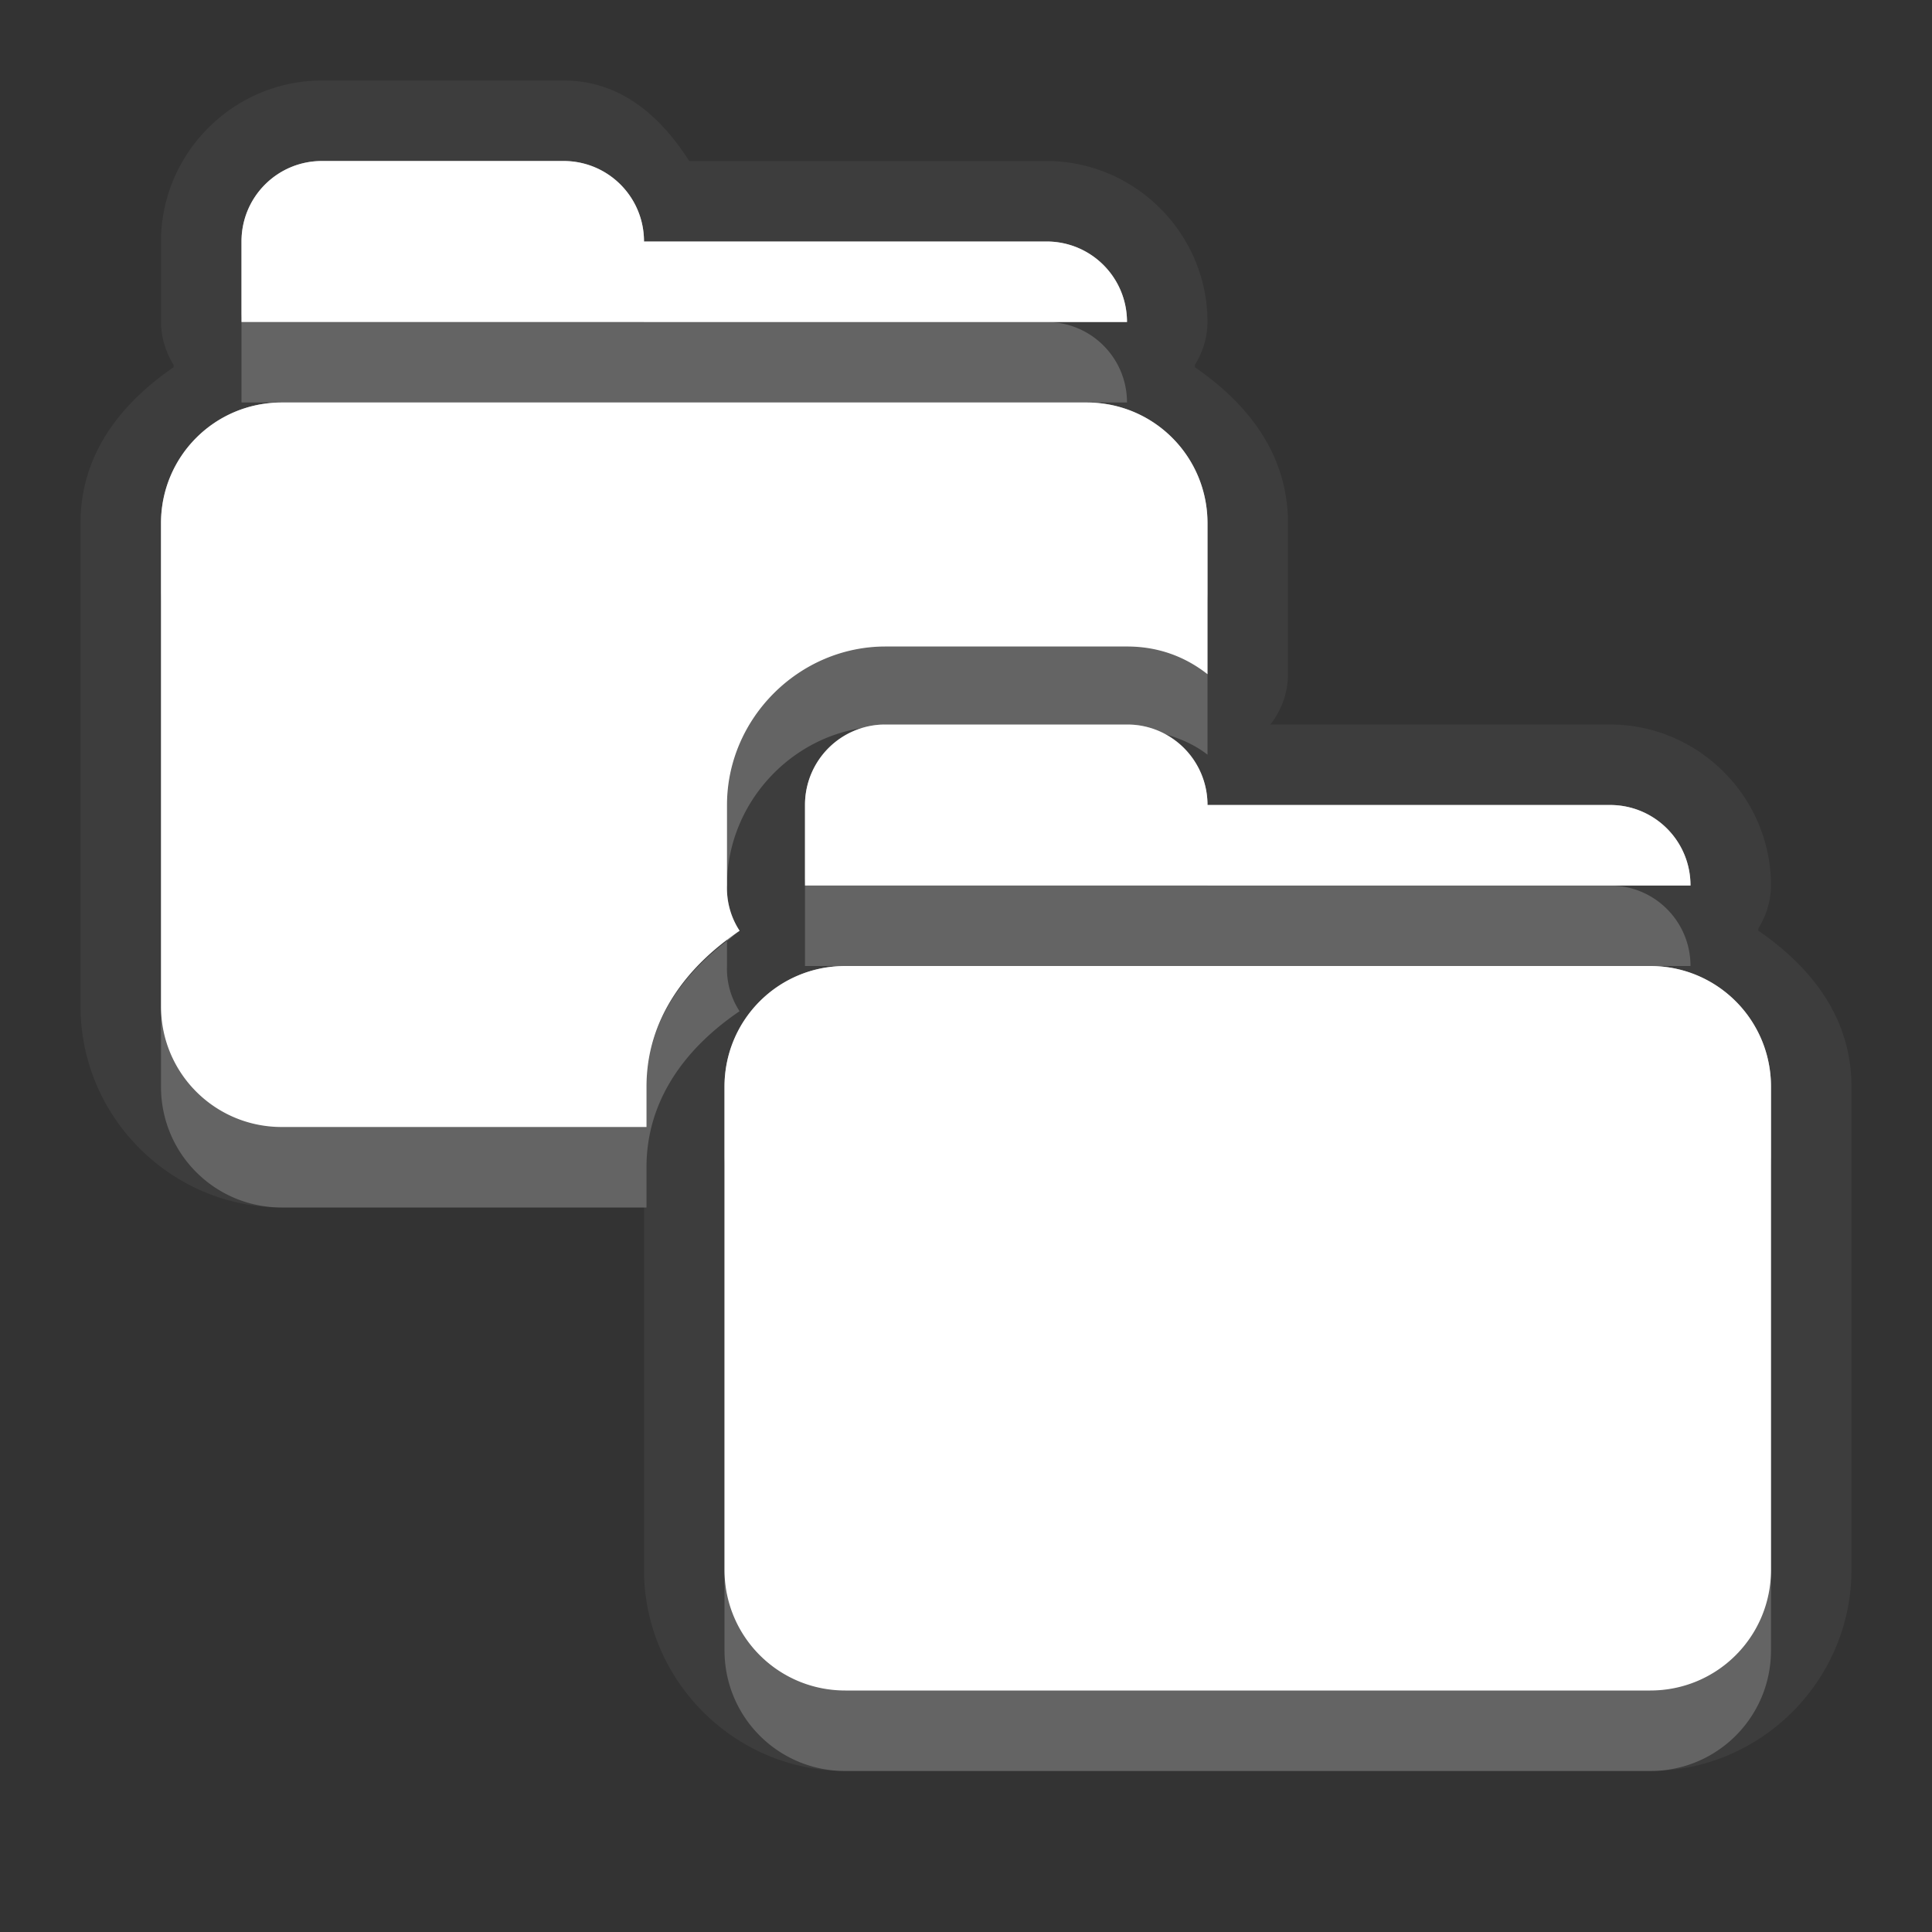 <?xml version="1.0" encoding="UTF-8" standalone="no"?>
<!-- Created with Inkscape (http://www.inkscape.org/) -->

<svg
   xmlns:dc="http://purl.org/dc/elements/1.1/"
   xmlns:cc="http://creativecommons.org/ns#"
   xmlns:rdf="http://www.w3.org/1999/02/22-rdf-syntax-ns#"
   xmlns:svg="http://www.w3.org/2000/svg"
   xmlns="http://www.w3.org/2000/svg"
   xmlns:xlink="http://www.w3.org/1999/xlink"
   xmlns:sodipodi="http://sodipodi.sourceforge.net/DTD/sodipodi-0.dtd"
   xmlns:inkscape="http://www.inkscape.org/namespaces/inkscape"
   width="24"
   height="24"
   id="svg2"
   sodipodi:version="0.32"
   inkscape:version="0.91 r"
   version="1.0"
   sodipodi:docname="folder-copy.svg"
   inkscape:output_extension="org.inkscape.output.svg.inkscape"
   inkscape:export-filename="/home/matt/.icons/Sirocco/scalable/mimetypes/text-plain.png"
   inkscape:export-xdpi="90"
   inkscape:export-ydpi="90"
   sodipodi:modified="true"
   style="display:inline">
  <rect width="100%" height="100%" fill="#333333" stroke="none"/>
  <sodipodi:namedview
     id="base"
     pagecolor="#7b7b7b"
     bordercolor="#666666"
     borderopacity="1.0"
     inkscape:pageopacity="0"
     inkscape:pageshadow="2"
     inkscape:zoom="16.442211"
     inkscape:cx="9.0662287"
     inkscape:cy="10.463411"
     inkscape:document-units="px"
     inkscape:current-layer="layer1"
     width="128px"
     height="128px"
     inkscape:showpageshadow="false"
     inkscape:window-width="2560"
     inkscape:window-height="1542"
     inkscape:window-x="0"
     inkscape:window-y="30"
     showguides="true"
     inkscape:guide-bbox="true"
     showgrid="true"
     inkscape:window-maximized="1"
     inkscape:snap-bbox="true"
     inkscape:bbox-paths="true"
     inkscape:bbox-nodes="true"
     inkscape:snap-bbox-edge-midpoints="true">
    <sodipodi:guide
       id="guide2226"
       position="32.637,117.998"
       orientation="horizontal" />
    <sodipodi:guide
       id="guide2230"
       position="110,57.402"
       orientation="vertical" />
    <sodipodi:guide
       id="guide2232"
       position="33.761"
       orientation="horizontal" />
    <sodipodi:guide
       id="guide2231"
       position="46.775"
       orientation="horizontal" />
    <inkscape:grid
       enabled="true"
       visible="true"
       id="grid3231"
       type="xygrid" />
    <sodipodi:guide
       orientation="1,0"
       position="100,67.625"
       id="guide2713" />
  </sodipodi:namedview>
  <defs
     id="defs4">
    <linearGradient
       gradientUnits="userSpaceOnUse"
       y2="19.387"
       x2="11.999"
       y1="0.922"
       x1="11.999"
       gradientTransform="scale(0.922,1.085)"
       id="linearGradient4190">
      <stop
         id="stop4192"
         offset="0"
         style="stop-color:#000000;stop-opacity:0.235" />
      <stop
         id="stop4194"
         offset="1"
         style="stop-color:#000000;stop-opacity:0.549" />
    </linearGradient>
    <inkscape:perspective
       sodipodi:type="inkscape:persp3d"
       inkscape:vp_x="0 : 11 : 1"
       inkscape:vp_y="0 : 1000 : 0"
       inkscape:vp_z="22 : 11 : 1"
       inkscape:persp3d-origin="11 : 7.3333333 : 1"
       id="perspective19" />
    <linearGradient
       id="StandardGradient"
       gradientTransform="scale(0.922,1.085)"
       x1="11.999"
       y1="0.922"
       x2="11.999"
       y2="19.387"
       gradientUnits="userSpaceOnUse">
      <stop
         style="stop-color:#000000;stop-opacity:0.863;"
         offset="0"
         id="stop3283" />
      <stop
         style="stop-color:#000000;stop-opacity:0.471;"
         offset="1"
         id="stop2651" />
    </linearGradient>
    <linearGradient
       inkscape:collect="always"
       xlink:href="#StandardGradient"
       id="linearGradient2406"
       gradientUnits="userSpaceOnUse"
       gradientTransform="matrix(0.922,0,0,1.085,0,-1)"
       x1="11.999"
       y1="2.766"
       x2="11.999"
       y2="19.387" />
    <linearGradient
       inkscape:collect="always"
       xlink:href="#StandardGradient"
       id="linearGradient3198"
       gradientUnits="userSpaceOnUse"
       gradientTransform="matrix(0.922,0,0,1.085,0,-1)"
       x1="11.999"
       y1="2.766"
       x2="11.999"
       y2="19.387" />
    <linearGradient
       inkscape:collect="always"
       xlink:href="#StandardGradient"
       id="linearGradient4636"
       gradientUnits="userSpaceOnUse"
       gradientTransform="matrix(0.922,0,0,1.085,-0.017,0.969)"
       x1="11.999"
       y1="2.766"
       x2="11.999"
       y2="15.702" />
    <linearGradient
       inkscape:collect="always"
       xlink:href="#StandardGradient"
       id="linearGradient2397"
       gradientUnits="userSpaceOnUse"
       gradientTransform="matrix(0.922,0,0,1.085,-0.017,0.969)"
       x1="11.999"
       y1="2.766"
       x2="11.999"
       y2="15.702" />
    <linearGradient
       inkscape:collect="always"
       xlink:href="#StandardGradient"
       id="linearGradient2402"
       gradientUnits="userSpaceOnUse"
       gradientTransform="matrix(0.922,0,0,1.085,-0.017,0.969)"
       x1="11.999"
       y1="2.766"
       x2="11.999"
       y2="15.702" />
    <linearGradient
       inkscape:collect="always"
       xlink:href="#StandardGradient"
       id="linearGradient2405"
       gradientUnits="userSpaceOnUse"
       gradientTransform="matrix(0.922,0,0,1.085,-0.017,-0.031)"
       x1="11.999"
       y1="2.766"
       x2="11.999"
       y2="15.702" />
    <linearGradient
       inkscape:collect="always"
       xlink:href="#StandardGradient"
       id="linearGradient2415"
       gradientUnits="userSpaceOnUse"
       gradientTransform="matrix(0.922,0,0,1.085,-0.017,-0.031)"
       x1="11.999"
       y1="2.766"
       x2="11.999"
       y2="15.702" />
    <linearGradient
       inkscape:collect="always"
       xlink:href="#StandardGradient"
       id="linearGradient2418"
       gradientUnits="userSpaceOnUse"
       gradientTransform="matrix(0.922,0,0,1.085,-0.017,-1.031)"
       x1="11.999"
       y1="2.766"
       x2="11.999"
       y2="15.702" />
    <linearGradient
       inkscape:collect="always"
       xlink:href="#StandardGradient"
       id="linearGradient2403"
       gradientUnits="userSpaceOnUse"
       gradientTransform="matrix(0.922,0,0,1.085,-0.017,-1.031)"
       x1="11.999"
       y1="2.766"
       x2="11.999"
       y2="15.702" />
    <linearGradient
       inkscape:collect="always"
       xlink:href="#StandardGradient"
       id="linearGradient2407"
       gradientUnits="userSpaceOnUse"
       gradientTransform="matrix(0.922,0,0,1.085,-1.017,-4.031)"
       x1="11.999"
       y1="2.766"
       x2="11.999"
       y2="15.702" />
    <inkscape:perspective
       id="perspective2850"
       inkscape:persp3d-origin="0.5 : 0.33333333 : 1"
       inkscape:vp_z="1 : 0.5 : 1"
       inkscape:vp_y="0 : 1000 : 0"
       inkscape:vp_x="0 : 0.5 : 1"
       sodipodi:type="inkscape:persp3d" />
    <linearGradient
       inkscape:collect="always"
       xlink:href="#StandardGradient"
       id="linearGradient3637"
       gradientUnits="userSpaceOnUse"
       gradientTransform="matrix(0.922,0,0,1.085,-30.017,-1.031)"
       x1="11.999"
       y1="2.766"
       x2="11.999"
       y2="15.702" />
    <clipPath
       clipPathUnits="userSpaceOnUse"
       id="clipPath3644">
      <path
         style="display:inline;fill:#ff00ff;fill-opacity:1;stroke:none"
         d="m -30,0 0,22 22,0 0,-22 -22,0 z m 4,1 3.969,0 c 0.554,0 1,0.446 1,1 l 0,1 8.5,0 c 0.655,0 1.201,0.417 1.406,1 0.002,0.004 0.03,-0.004 0.031,0 0.003,0.009 -0.003,0.022 0,0.031 C -11.045,4.178 -11,4.337 -11,4.5 L -11,5 -27,5 -27,4.031 -27,4 -27,2 c 0,-0.554 0.446,-1 1,-1 z m -0.5,5 15,0 c 0.831,0 1.5,0.669 1.5,1.5 l 0,8.031 c 0,0.831 -0.669,1.5 -1.5,1.5 l -6.469,0 0,-4 -3.031,0 0,-3.062 -5,0 0,3.031 -2,0 0,-5.5 C -28,6.669 -27.331,6 -26.5,6 Z m 1.5,5 3,0 0,3 3,0 0,3 -3,0 0,3 -3,0 0,-3 -3,0 0,-3 3,0 0,-3 z"
         id="path3646"
         inkscape:connector-curvature="0" />
    </clipPath>
    <linearGradient
       inkscape:collect="always"
       xlink:href="#StandardGradient"
       id="linearGradient3959"
       gradientUnits="userSpaceOnUse"
       gradientTransform="matrix(0.922,0,0,1.085,-0.017,-1.031)"
       x1="11.999"
       y1="2.766"
       x2="11.999"
       y2="15.702" />
    <linearGradient
       inkscape:collect="always"
       xlink:href="#StandardGradient"
       id="linearGradient3963"
       gradientUnits="userSpaceOnUse"
       gradientTransform="matrix(0.922,0,0,1.085,-0.017,-1.031)"
       x1="11.999"
       y1="2.766"
       x2="11.999"
       y2="15.702" />
    <linearGradient
       inkscape:collect="always"
       xlink:href="#StandardGradient"
       id="linearGradient3041"
       gradientUnits="userSpaceOnUse"
       gradientTransform="matrix(-0.922,0,0,1.085,22.017,-1.031)"
       x1="11.999"
       y1="2.766"
       x2="11.999"
       y2="15.702" />
    <linearGradient
       inkscape:collect="always"
       xlink:href="#StandardGradient"
       id="linearGradient3043"
       gradientUnits="userSpaceOnUse"
       gradientTransform="matrix(0.922,0,0,1.085,-0.017,-1.031)"
       x1="11.999"
       y1="2.766"
       x2="11.999"
       y2="15.702" />
    <linearGradient
       inkscape:collect="always"
       xlink:href="#StandardGradient"
       id="linearGradient3048"
       gradientUnits="userSpaceOnUse"
       gradientTransform="matrix(0.922,0,0,1.085,2.983,1.969)"
       x1="11.999"
       y1="2.766"
       x2="11.999"
       y2="15.702" />
    <linearGradient
       inkscape:collect="always"
       xlink:href="#StandardGradient"
       id="linearGradient3052"
       gradientUnits="userSpaceOnUse"
       gradientTransform="matrix(0.922,0,0,1.085,0.983,-0.031)"
       x1="11.999"
       y1="2.766"
       x2="11.999"
       y2="15.702" />
    <linearGradient
       inkscape:collect="always"
       xlink:href="#StandardGradient-8"
       id="linearGradient2416"
       gradientUnits="userSpaceOnUse"
       gradientTransform="matrix(0.925,0,0,1.087,-6.06,-2.002)"
       x1="11.999"
       y1="2.762"
       x2="11.999"
       y2="15.639" />
    <linearGradient
       id="StandardGradient-8"
       gradientTransform="scale(0.922,1.085)"
       x1="11.999"
       y1="0.922"
       x2="11.999"
       y2="19.387"
       gradientUnits="userSpaceOnUse">
      <stop
         style="stop-color:#000000;stop-opacity:0.863;"
         offset="0"
         id="stop3283-1" />
      <stop
         style="stop-color:#000000;stop-opacity:0.471;"
         offset="1"
         id="stop2651-9" />
    </linearGradient>
    <linearGradient
       y2="15.639"
       x2="11.999"
       y1="2.762"
       x1="11.999"
       gradientTransform="matrix(0.925,0,0,1.087,-0.06,2.998)"
       gradientUnits="userSpaceOnUse"
       id="linearGradient3026"
       xlink:href="#StandardGradient-8"
       inkscape:collect="always" />
    <linearGradient
       inkscape:collect="always"
       xlink:href="#StandardGradient-8"
       id="linearGradient3080"
       gradientUnits="userSpaceOnUse"
       gradientTransform="matrix(-0.925,0,0,1.087,28.06,2.998)"
       x1="11.999"
       y1="2.762"
       x2="11.999"
       y2="15.639" />
    <linearGradient
       inkscape:collect="always"
       xlink:href="#StandardGradient-8"
       id="linearGradient3082"
       gradientUnits="userSpaceOnUse"
       gradientTransform="matrix(0.925,0,0,1.087,-0.06,2.998)"
       x1="11.999"
       y1="2.762"
       x2="11.999"
       y2="15.639" />
    <linearGradient
       inkscape:collect="always"
       xlink:href="#StandardGradient-8"
       id="linearGradient3085"
       gradientUnits="userSpaceOnUse"
       gradientTransform="matrix(0.925,0,0,1.087,0.94,4.998)"
       x1="11.999"
       y1="2.762"
       x2="11.999"
       y2="15.639" />
    <linearGradient
       inkscape:collect="always"
       xlink:href="#StandardGradient-8"
       id="linearGradient3089"
       gradientUnits="userSpaceOnUse"
       gradientTransform="matrix(0.925,0,0,1.087,-5.06,-1.002)"
       x1="11.999"
       y1="2.762"
       x2="11.999"
       y2="15.639" />
    <linearGradient
       inkscape:collect="always"
       xlink:href="#StandardGradient-8"
       id="linearGradient3093"
       gradientUnits="userSpaceOnUse"
       gradientTransform="matrix(0.925,0,0,1.087,-0.06,4.998)"
       x1="11.999"
       y1="2.762"
       x2="11.999"
       y2="15.639" />
    <linearGradient
       inkscape:collect="always"
       xlink:href="#StandardGradient-8"
       id="linearGradient3097"
       gradientUnits="userSpaceOnUse"
       gradientTransform="matrix(0.925,0,0,1.087,-0.06,4.998)"
       x1="11.999"
       y1="2.762"
       x2="11.999"
       y2="15.639" />
    <linearGradient
       inkscape:collect="always"
       xlink:href="#StandardGradient-8"
       id="linearGradient3100"
       gradientUnits="userSpaceOnUse"
       gradientTransform="matrix(0.925,0,0,1.087,-5.06,-2.002)"
       x1="11.999"
       y1="2.762"
       x2="11.999"
       y2="15.639" />
    <linearGradient
       inkscape:collect="always"
       xlink:href="#StandardGradient-8"
       id="linearGradient3103"
       gradientUnits="userSpaceOnUse"
       gradientTransform="matrix(0.925,0,0,1.087,-6.06,-2.002)"
       x1="11.999"
       y1="2.762"
       x2="11.999"
       y2="15.639" />
    <linearGradient
       inkscape:collect="always"
       xlink:href="#StandardGradient-8"
       id="linearGradient3105"
       gradientUnits="userSpaceOnUse"
       gradientTransform="matrix(0.925,0,0,1.087,-0.06,4.998)"
       x1="11.999"
       y1="2.762"
       x2="11.999"
       y2="15.639" />
    <linearGradient
       inkscape:collect="always"
       xlink:href="#StandardGradient-8"
       id="linearGradient3115"
       gradientUnits="userSpaceOnUse"
       gradientTransform="matrix(0.925,0,0,1.087,0.94,5.998)"
       x1="11.999"
       y1="-3.677"
       x2="11.999"
       y2="13.799" />
    <linearGradient
       inkscape:collect="always"
       xlink:href="#StandardGradient-8"
       id="linearGradient3117"
       gradientUnits="userSpaceOnUse"
       gradientTransform="matrix(0.925,0,0,1.087,0.94,4.998)"
       x1="11.999"
       y1="-3.677"
       x2="11.999"
       y2="13.799" />
    <linearGradient
       inkscape:collect="always"
       xlink:href="#StandardGradient-8"
       id="linearGradient3890"
       gradientUnits="userSpaceOnUse"
       gradientTransform="matrix(0.925,0,0,1.087,0.94,5.998)"
       x1="11.999"
       y1="-3.677"
       x2="11.999"
       y2="13.799" />
    <linearGradient
       inkscape:collect="always"
       xlink:href="#StandardGradient-8"
       id="linearGradient3894"
       gradientUnits="userSpaceOnUse"
       gradientTransform="matrix(0.925,0,0,1.087,0.94,4.998)"
       x1="11.999"
       y1="-3.677"
       x2="11.999"
       y2="13.799" />
    <linearGradient
       inkscape:collect="always"
       xlink:href="#StandardGradient-8"
       id="linearGradient3901"
       gradientUnits="userSpaceOnUse"
       gradientTransform="matrix(0.925,0,0,1.087,0.94,4.998)"
       x1="11.999"
       y1="-3.677"
       x2="11.999"
       y2="13.799" />
    <linearGradient
       inkscape:collect="always"
       xlink:href="#StandardGradient-8"
       id="linearGradient3905"
       gradientUnits="userSpaceOnUse"
       gradientTransform="matrix(0.925,0,0,1.087,0.94,4.998)"
       x1="11.999"
       y1="-3.677"
       x2="11.999"
       y2="13.799" />
  </defs>
  <g
     style="display:inline"
     inkscape:label="Calque 1"
     id="layer1"
     inkscape:groupmode="layer"
     transform="translate(0,2)">
    <path
       style="display:inline;opacity:0.05;fill:#ffffff;fill-opacity:1;stroke:none"
       d="M 4,-1 C 2.901,-1 2,-0.099 2,1 l 0,1 a 1.015,1.015 0 0 0 0.156,0.531 1.015,1.015 0 0 0 0,0.031 C 1.494,3.018 1,3.646 1,4.5 L 1,9 1,10.5 C 1,11.876 2.124,13 3.5,13 l 4.5,0 0,3 0,1.5 c 0,1.376 1.124,2.5 2.5,2.5 l 6.5,0 3.5,0 c 1.376,0 2.5,-1.124 2.5,-2.5 l 0,-1.5 0,-4.5 c 0,-0.854 -0.494,-1.482 -1.156,-1.938 -0.003,-0.002 0.003,-0.029 0,-0.031 A 1.015,1.015 0 0 0 22,9 C 22,7.901 21.099,7 20,7 L 15.781,7 A 1.015,1.015 0 0 0 16,6.375 L 16,4.5 C 16,3.646 15.506,3.018 14.844,2.562 a 1.015,1.015 0 0 0 0,-0.031 A 1.015,1.015 0 0 0 15,2 C 15,0.901 14.099,0 13,0 L 8.562,0 C 8.202,-0.562 7.706,-1 7,-1 l -3,0 z m 0,1 3,0 c 0.554,0 1,0.446 1,1 l 5,0 c 0.554,0 1,0.446 1,1 L 3,2 3,1 C 3,0.446 3.446,0 4,0 Z m -0.5,3 10,0 C 14.331,3 15,3.669 15,4.5 l 0,1.875 C 14.722,6.157 14.389,6.031 14,6.031 l -3,0 C 9.925,6.031 9.031,6.925 9.031,8 l 0,1 a 0.97,0.97 0 0 0 0,0.188 0.97,0.97 0 0 0 0.062,0.188 1.015,1.015 0 0 0 0,0.031 0.97,0.97 0 0 0 0.031,0.062 1.015,1.015 0 0 0 0.031,0.062 c -0.003,0.002 0.003,0.029 0,0.031 -0.649,0.446 -1.125,1.1 -1.125,1.938 l 0,0.5 L 3.5,12 C 2.669,12 2,11.331 2,10.5 L 2,9 2,4.5 C 2,3.669 2.669,3 3.5,3 Z m 7.5,4 3,0 c 0.554,0 1,0.446 1,1 l 5,0 c 0.554,0 1,0.446 1,1 L 10,9 10,8 c 0,-0.554 0.446,-1 1,-1 z m -0.5,3 10,0 c 0.831,0 1.5,0.669 1.5,1.5 l 0,4.5 0,1.5 C 22,18.331 21.331,19 20.5,19 L 17,19 10.5,19 C 9.669,19 9,18.331 9,17.5 L 9,16 9,11.5 C 9,10.669 9.669,10 10.5,10 Z"
       id="path3903"
       inkscape:connector-curvature="0" />
    <path
       style="display:inline;fill:#ffffff;fill-opacity:1;stroke:none"
       d="M 4,0 C 3.446,0 3,0.446 3,1 L 3,2 14,2 C 14,1.446 13.554,1 13,1 L 8,1 C 8,0.446 7.554,0 7,0 L 4,0 Z M 3.5,3 C 2.669,3 2,3.669 2,4.5 L 2,9 2,10.5 C 2,11.331 2.669,12 3.5,12 l 4.531,0 0,-0.5 c 0,-0.846 0.497,-1.491 1.156,-1.938 A 0.97,0.97 0 0 1 9.031,9 l 0,-1 C 9.031,6.925 9.925,6.031 11,6.031 l 3,0 c 0.389,0 0.722,0.126 1,0.344 L 15,4.5 C 15,3.669 14.331,3 13.5,3 L 3.5,3 Z M 11,7 c -0.554,0 -1,0.446 -1,1 l 0,1 11,0 C 21,8.446 20.554,8 20,8 L 15,8 C 15,7.446 14.554,7 14,7 l -3,0 z m -0.5,3 C 9.669,10 9,10.669 9,11.5 l 0,4.5 0,1.5 c 0,0.831 0.669,1.5 1.5,1.5 l 6.5,0 3.5,0 C 21.331,19 22,18.331 22,17.5 L 22,16 22,11.5 C 22,10.669 21.331,10 20.5,10 l -10,0 z"
       id="path3076"
       inkscape:connector-curvature="0" />
    <path
       style="display:inline;opacity:0.3;fill:#ffffff;fill-opacity:1;stroke:none"
       d="M 4,0 C 3.446,0 3,0.446 3,1 L 3,2 C 3,1.446 3.446,1 4,1 l 3,0 c 0.554,0 1,0.446 1,1 l 5,0 1,0 C 14,1.446 13.554,1 13,1 L 8,1 C 8,0.446 7.554,0 7,0 L 4,0 Z M 3.5,3 C 2.669,3 2,3.669 2,4.5 l 0,1 C 2,4.669 2.669,4 3.5,4 l 10,0 C 14.331,4 15,4.669 15,5.5 l 0,-1 C 15,3.669 14.331,3 13.5,3 l -10,0 z m 7.312,4.031 C 10.354,7.123 10,7.514 10,8 l 0,1 c 0,-0.554 0.446,-1 1,-1 l 3,0 c 0.554,0 1,0.446 1,1 l 5,0 1,0 C 21,8.446 20.554,8 20,8 L 15,8 C 15,7.585 14.734,7.245 14.375,7.094 14.252,7.064 14.137,7.031 14,7.031 l -3,0 c -0.062,0 -0.127,-0.006 -0.188,0 z m -1.781,2.188 0,0.469 C 9.084,9.648 9.133,9.6 9.188,9.562 A 0.97,0.97 0 0 1 9.031,9.219 Z M 10.5,10 C 9.669,10 9,10.669 9,11.5 l 0,1 C 9,11.669 9.669,11 10.5,11 l 10,0 c 0.831,0 1.5,0.669 1.5,1.5 l 0,-1 C 22,10.669 21.331,10 20.5,10 l -10,0 z"
       id="path3111"
       inkscape:connector-curvature="0" />
    <path
       style="display:inline;opacity:0.2;fill:#ffffff;fill-opacity:1;stroke:none"
       d="m 3,2 0,1 0.5,0 10,0 0.5,0 C 14,2.446 13.554,2 13,2 L 8,2 3,2 Z m 8,4.031 C 9.925,6.031 9.031,6.925 9.031,8 l 0,1 c 0,-1.013 0.79,-1.874 1.781,-1.969 C 10.877,7.018 10.932,7 11,7 l 3,0 c 0.139,0 0.255,0.043 0.375,0.094 C 14.601,7.148 14.82,7.234 15,7.375 l 0,-1 C 14.722,6.157 14.389,6.031 14,6.031 l -3,0 z M 10,9 l 0,1 0.5,0 10,0 0.5,0 C 21,9.446 20.554,9 20,9 L 15,9 10,9 Z M 9.031,9.688 c -0.577,0.44 -1,1.037 -1,1.812 l 0,0.5 L 3.5,12 C 2.669,12 2,11.331 2,10.5 l 0,1 C 2,12.331 2.669,13 3.5,13 l 4.531,0 0,-0.5 c 0,-0.846 0.497,-1.491 1.156,-1.938 A 0.97,0.97 0 0 1 9.031,10 l 0,-0.312 z M 9,17.5 l 0,1 c 0,0.831 0.669,1.5 1.5,1.5 l 6.5,0 3.5,0 c 0.831,0 1.5,-0.669 1.5,-1.5 l 0,-1 C 22,18.331 21.331,19 20.5,19 L 17,19 10.5,19 C 9.669,19 9,18.331 9,17.5 Z"
       id="path3888"
       inkscape:connector-curvature="0" />
    <path
       style="color:#000000;font-style:normal;font-variant:normal;font-weight:normal;font-stretch:normal;font-size:medium;line-height:normal;font-family:sans-serif;text-indent:0;text-align:start;text-decoration:none;text-decoration-line:none;text-decoration-style:solid;text-decoration-color:#000000;letter-spacing:normal;word-spacing:normal;text-transform:none;direction:ltr;block-progression:tb;writing-mode:lr-tb;baseline-shift:baseline;text-anchor:start;white-space:normal;clip-rule:nonzero;display:inline;overflow:visible;visibility:visible;opacity:0.3;isolation:auto;mix-blend-mode:normal;color-interpolation:sRGB;color-interpolation-filters:linearRGB;solid-color:#000000;solid-opacity:1;fill:#ffffff;fill-opacity:1;fill-rule:nonzero;stroke:none;stroke-width:1.2;stroke-linecap:butt;stroke-linejoin:miter;stroke-miterlimit:4;stroke-dasharray:none;stroke-dashoffset:0;stroke-opacity:1;color-rendering:auto;image-rendering:auto;shape-rendering:auto;text-rendering:auto;enable-background:accumulate"
       d="M 4,0 C 3.446,0 3,0.446 3,1 L 3,2 14,2 C 14,1.446 13.554,1 13,1 L 8,1 C 8,0.446 7.554,0 7,0 L 4,0 Z m 0,0.6 3,0 c 0.232,0 0.4,0.168 0.4,0.4 l 0,0.4 -3.801,0 L 3.6,1 C 3.6,0.768 3.768,0.6 4,0.6 Z M 3.5,3 C 2.669,3 2,3.669 2,4.5 L 2,9 2,10.5 C 2,11.331 2.669,12 3.5,12 l 4.531,0 0,-0.5 c 0,-0.846 0.497,-1.491 1.156,-1.938 A 0.97,0.97 0 0 1 9.031,9 l 0,-1 C 9.031,6.925 9.925,6.031 11,6.031 l 3,0 c 0.389,0 0.722,0.126 1,0.344 L 15,4.5 C 15,3.669 14.331,3 13.5,3 l -10,0 z m 0,0.6 10,0 c 0.509,0 0.9,0.391 0.9,0.9 l 0,1.068 C 14.257,5.539 14.151,5.432 14,5.432 l -3,0 C 9.593,5.432 8.432,6.593 8.432,8 l 0,0.979 C 8.427,9.12 8.51,9.242 8.543,9.379 7.961,9.877 7.497,10.539 7.461,11.4 l -3.961,0 c -0.509,0 -0.9,-0.391 -0.9,-0.9 l 0,-1.5 0,-4.5 C 2.6,3.991 2.991,3.6 3.5,3.6 Z M 11,7 c -0.554,0 -1,0.446 -1,1 l 0,1 11,0 C 21,8.446 20.554,8 20,8 L 15,8 C 15,7.446 14.554,7 14,7 l -3,0 z m 0,0.6 3,0 c 0.232,0 0.4,0.168 0.4,0.4 l 0,0.4 -3.801,0 0,-0.4 C 10.6,7.768 10.768,7.6 11,7.6 Z M 10.5,10 C 9.669,10 9,10.669 9,11.5 l 0,4.5 0,1.5 c 0,0.831 0.669,1.5 1.5,1.5 l 6.5,0 3.5,0 C 21.331,19 22,18.331 22,17.5 L 22,16 22,11.5 C 22,10.669 21.331,10 20.5,10 l -10,0 z m 0,0.6 10,0 c 0.509,0 0.9,0.391 0.9,0.9 l 0,4.5 0,1.5 c 0,0.509 -0.391,0.9 -0.9,0.9 l -3.5,0 -6.5,0 c -0.509,0 -0.9,-0.391 -0.9,-0.9 l 0,-1.5 0,-4.5 c 0,-0.509 0.391,-0.9 0.9,-0.9 z"
       id="path3076-3"
       inkscape:connector-curvature="0" />
  </g>
</svg>

